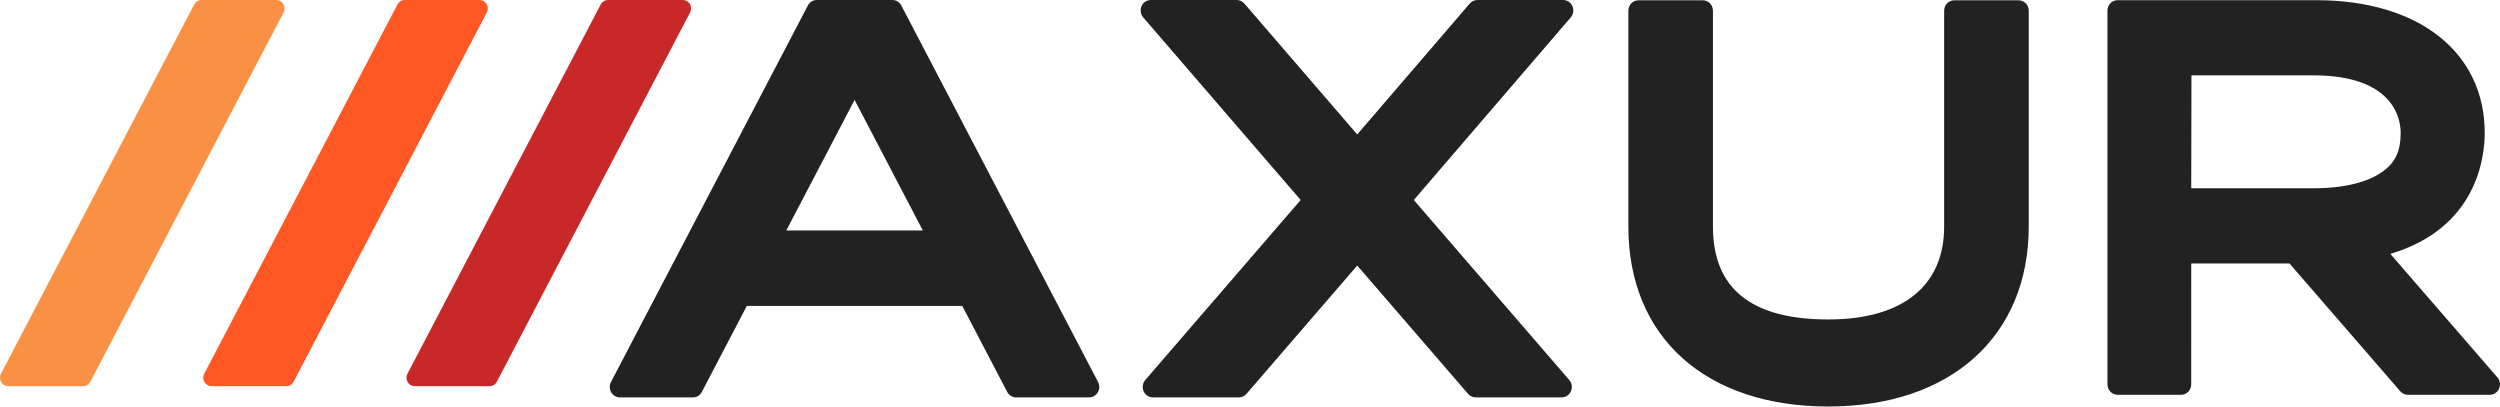 <?xml version="1.0" encoding="UTF-8"?>
<svg width="123px" height="20px" viewBox="0 0 123 20" version="1.1" xmlns="http://www.w3.org/2000/svg" xmlns:xlink="http://www.w3.org/1999/xlink">
    <!-- Generator: Sketch 49.3 (51167) - http://www.bohemiancoding.com/sketch -->
    <title>logo</title>
    <desc>Created with Sketch.</desc>
    <defs></defs>
    <g id="Website" stroke="none" stroke-width="1" fill="none" fill-rule="evenodd">
        <g id="Homepage-Axur" transform="translate(-95, -78)" fill-rule="nonzero">
            <g id="Header" transform="translate(95, 64)">
                <g id="logo" transform="translate(0, 14)">
                    <path d="M122.873,18.568 C122.955,18.662 123,18.784 123,18.91 C123,19.194 122.776,19.424 122.501,19.424 L118.468,19.424 C118.325,19.424 118.19,19.362 118.095,19.252 L112.641,12.961 L107.809,12.961 L107.808,18.91 C107.808,19.194 107.585,19.424 107.309,19.424 L104.186,19.424 C103.91,19.424 103.686,19.194 103.686,18.91 L103.686,0.523 C103.686,0.523 103.686,0.523 103.686,0.523 C103.686,0.239 103.91,0.009 104.185,0.009 L113.968,0.009 C118.998,0.009 122.248,2.572 122.248,6.538 C122.248,7.761 121.855,11.226 117.605,12.491 L122.873,18.568 Z M95.652,11.149 L95.652,0.527 C95.652,0.244 95.876,0.014 96.152,0.014 L99.314,0.014 C99.59,0.014 99.814,0.244 99.814,0.527 L99.814,11.149 C99.814,16.526 95.993,20 89.953,20 C83.935,20 80.116,16.608 80.116,11.149 L80.116,0.527 C80.116,0.244 80.339,0.014 80.615,0.014 L83.778,0.014 C84.054,0.014 84.277,0.244 84.277,0.527 L84.277,11.149 C84.277,14.223 86.189,15.717 89.953,15.717 C93.626,15.717 95.652,14.052 95.652,11.149 Z M72.313,0.173 C72.407,0.063 72.544,2.70467997e-17 72.687,0 L76.909,2.7261306e-15 C77.031,3.70591652e-15 77.149,0.046 77.24,0.129 C77.446,0.317 77.466,0.642 77.283,0.854 L69.559,9.84 L77.209,18.697 C77.29,18.791 77.335,18.913 77.335,19.039 C77.335,19.322 77.112,19.552 76.836,19.552 L72.604,19.552 C72.461,19.552 72.326,19.49 72.231,19.38 L66.776,13.065 L61.325,19.38 C61.23,19.49 61.094,19.552 60.951,19.552 L56.721,19.552 C56.598,19.552 56.48,19.506 56.389,19.423 C56.183,19.234 56.164,18.909 56.347,18.697 L63.993,9.84 L56.245,0.855 C56.164,0.761 56.119,0.64 56.119,0.514 C56.119,0.23 56.342,1.1933115e-15 56.618,1.14117095e-15 L60.847,9.50975788e-16 C60.99,9.23982321e-16 61.126,0.063 61.221,0.173 L66.776,6.615 L72.313,0.173 Z M39.747,0.27 C39.834,0.104 40.003,0 40.187,0 L43.905,0 C44.089,0 44.257,0.104 44.345,0.271 L54.025,18.795 C54.064,18.87 54.085,18.954 54.085,19.039 C54.085,19.322 53.861,19.553 53.585,19.553 L49.994,19.553 C49.81,19.553 49.641,19.449 49.554,19.282 L47.343,15.051 L36.744,15.051 L34.531,19.282 C34.444,19.449 34.275,19.553 34.091,19.553 L30.499,19.553 C30.417,19.553 30.336,19.532 30.263,19.491 C30.02,19.357 29.929,19.045 30.06,18.795 L39.747,0.27 Z M38.686,11.339 L45.403,11.339 L42.046,4.915 L38.686,11.339 Z M107.82,3.707 L107.809,9.263 L113.813,9.263 C115.744,9.263 116.769,8.792 117.289,8.396 C117.866,7.957 118.113,7.403 118.113,6.545 C118.113,5.879 117.803,3.707 113.813,3.707 L107.82,3.707 Z" id="axur-type" fill="#222222"></path>
                    <path d="M29.555,0.219 L20.048,18.386 C19.943,18.589 20.016,18.841 20.212,18.95 C20.271,18.983 20.337,19 20.404,19 L24.089,19 C24.238,19 24.374,18.916 24.445,18.781 L33.952,0.614 C34.057,0.411 33.984,0.159 33.788,0.05 C33.729,0.017 33.663,8.49836506e-16 33.596,8.62498028e-16 L29.911,0 C29.762,2.81150031e-17 29.626,0.084 29.555,0.219 Z" id="barra-3" fill="#C92828"></path>
                    <path d="M19.555,0.219 L10.048,18.386 C9.943,18.589 10.016,18.841 10.212,18.95 C10.271,18.983 10.337,19 10.404,19 L14.089,19 C14.238,19 14.374,18.916 14.445,18.781 L23.952,0.614 C24.057,0.411 23.984,0.159 23.788,0.05 C23.729,0.017 23.663,8.49836506e-16 23.596,8.62498028e-16 L19.911,0 C19.762,2.81150031e-17 19.626,0.084 19.555,0.219 Z" id="barra-2" fill="#FF5824"></path>
                    <path d="M9.555,0.219 L0.048,18.386 C-0.057,18.589 0.016,18.841 0.212,18.95 C0.271,18.983 0.337,19 0.404,19 L4.089,19 C4.238,19 4.374,18.916 4.445,18.781 L13.952,0.614 C14.057,0.411 13.984,0.159 13.788,0.05 C13.729,0.017 13.663,8.49836506e-16 13.596,8.62498028e-16 L9.911,0 C9.762,2.81150031e-17 9.626,0.084 9.555,0.219 Z" id="barra-1" fill="#FA9043"></path>
                </g>
            </g>
        </g>
    </g>
</svg>